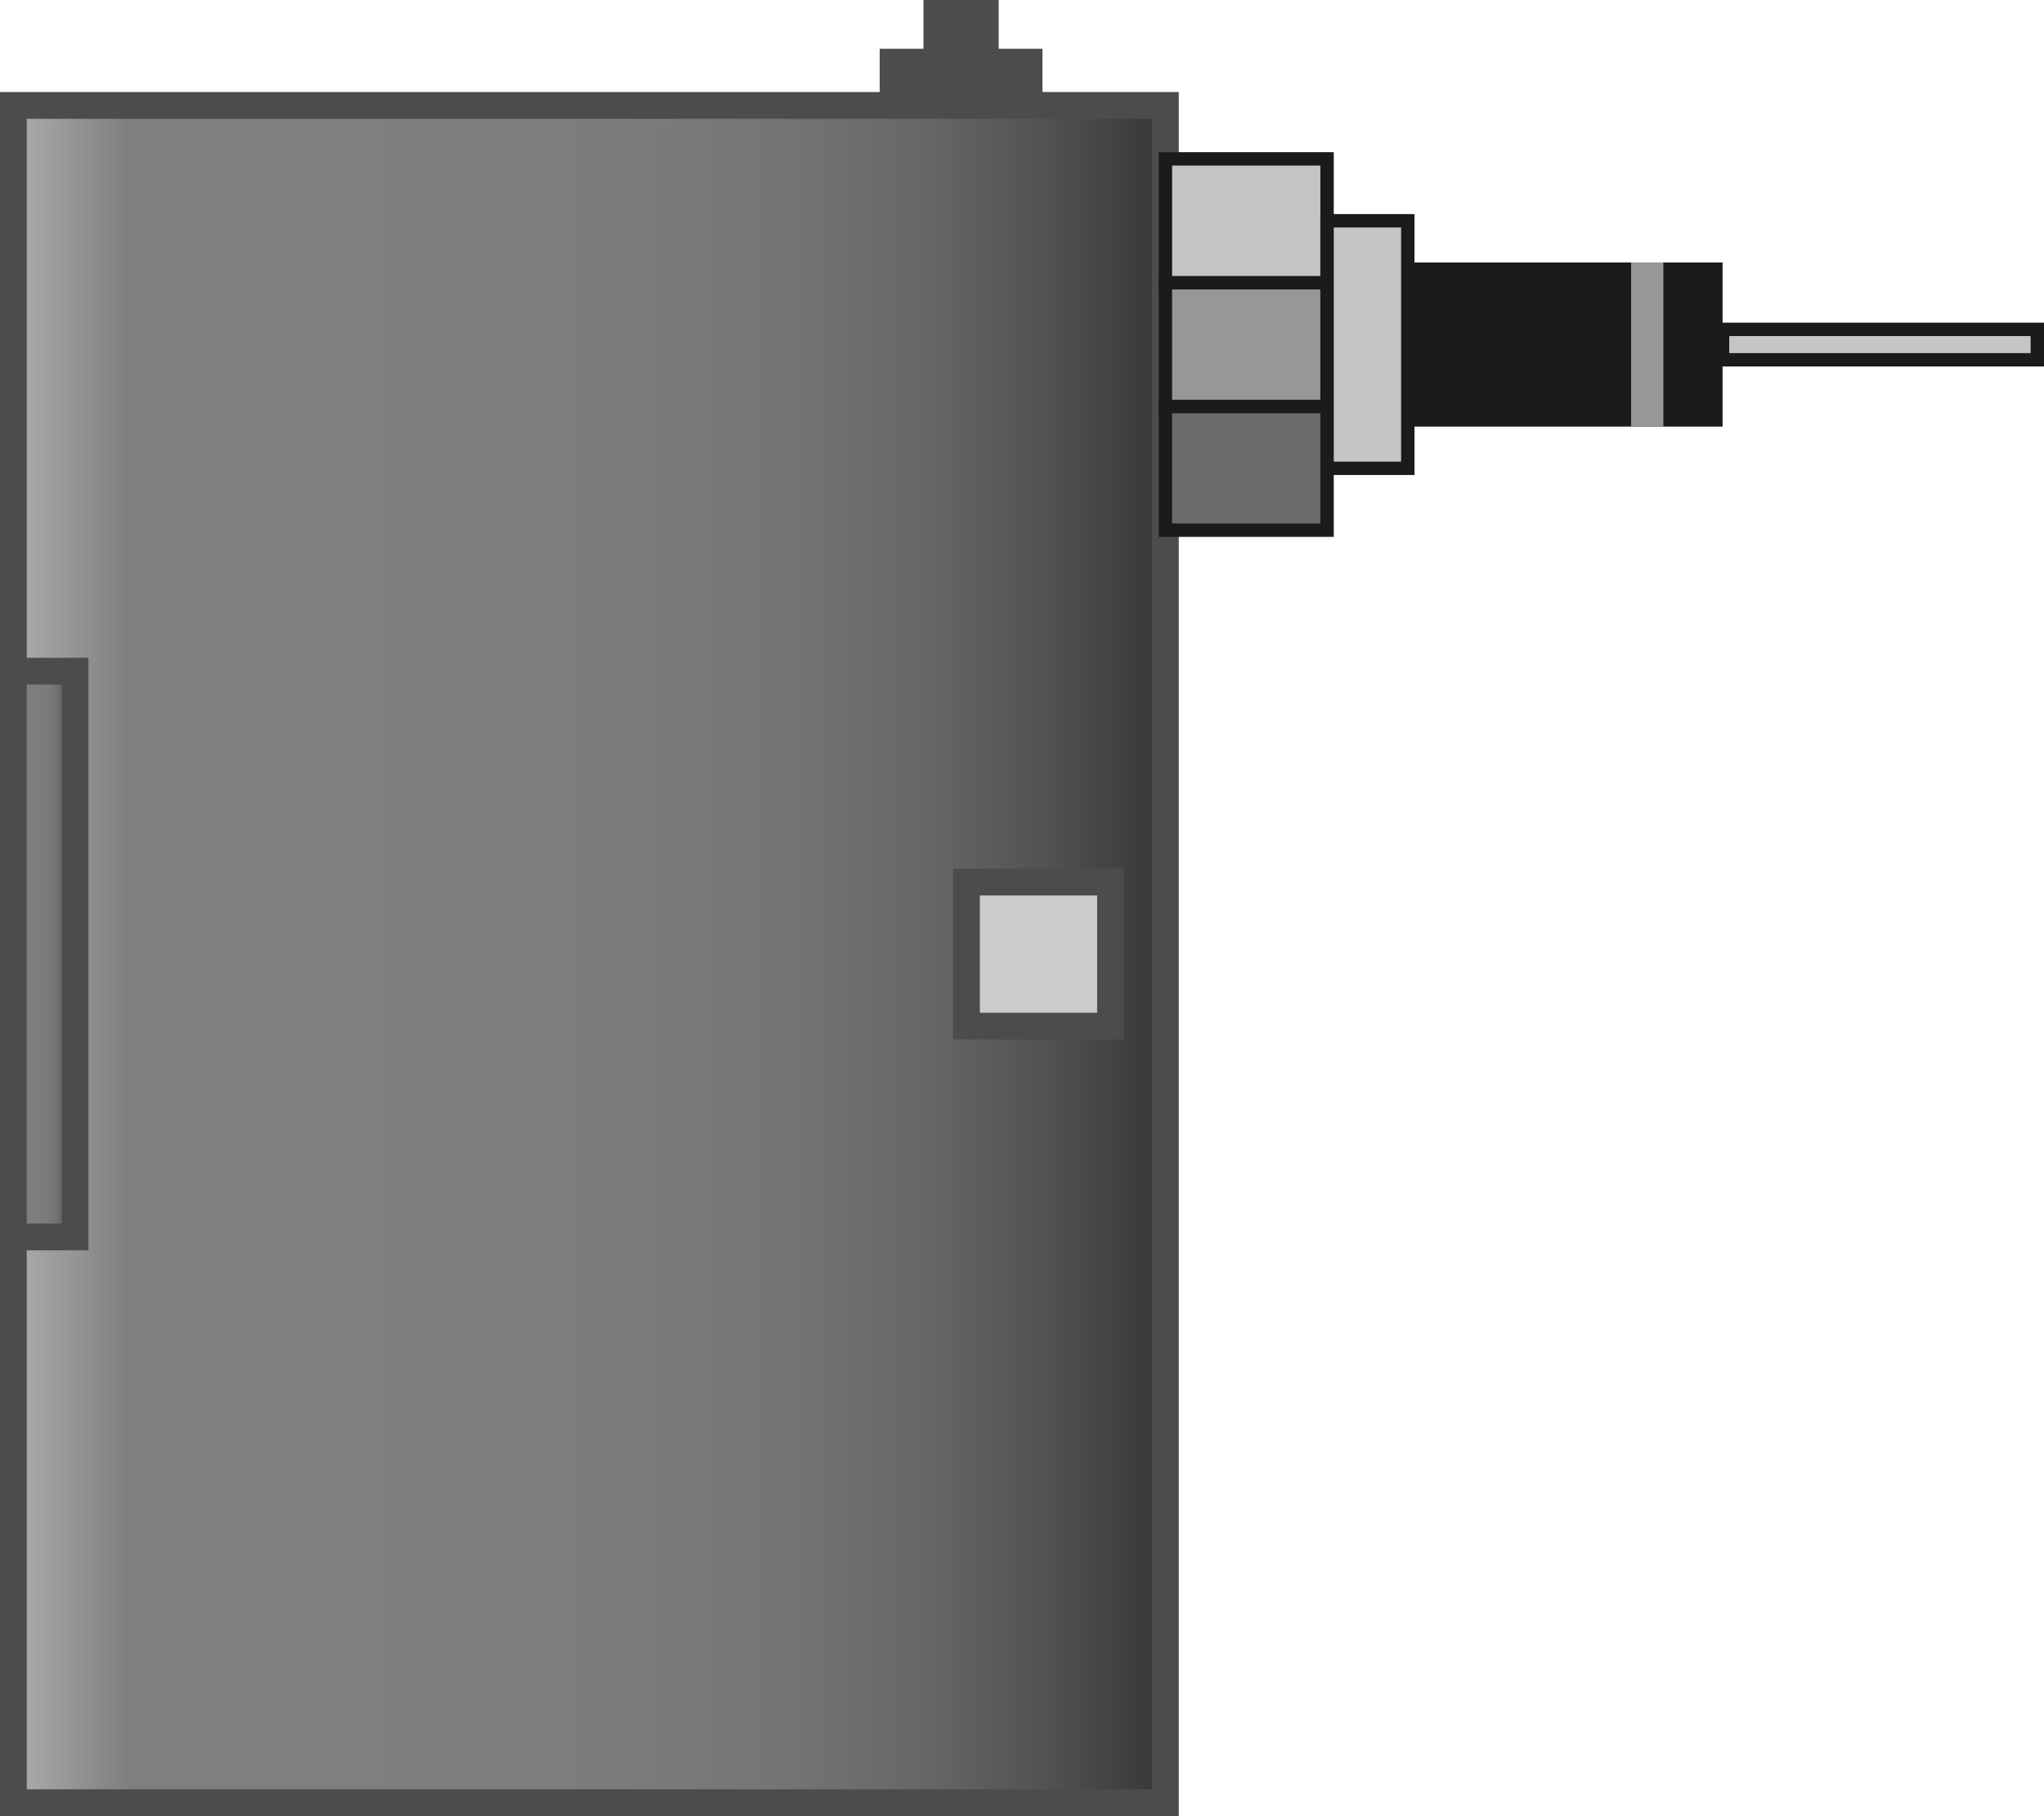 <?xml version="1.0" encoding="UTF-8" standalone="no"?>
<svg
   xmlns:dc="http://purl.org/dc/elements/1.1/"
   xmlns:cc="http://creativecommons.org/ns#"
   xmlns:rdf="http://www.w3.org/1999/02/22-rdf-syntax-ns#"
   xmlns:svg="http://www.w3.org/2000/svg"
   xmlns="http://www.w3.org/2000/svg"
   xmlns:sodipodi="http://sodipodi.sourceforge.net/DTD/sodipodi-0.dtd"
   xmlns:inkscape="http://www.inkscape.org/namespaces/inkscape"
   version="1.1"
   id="图层_1"
   x="0px"
   y="0px"
   width="76.359px"
   height="67.841px"
   viewBox="597.734 285.8 76.359 67.841"
   enable-background="new 597.734 285.8 76.359 67.841"
   xml:space="preserve"
   sodipodi:docname="01-22.svg"><defs
   id="defs71" /><sodipodi:namedview
   pagecolor="#ffffff"
   bordercolor="#666666"
   borderopacity="1"
   objecttolerance="10"
   gridtolerance="10"
   guidetolerance="10"
   inkscape:pageopacity="0"
   inkscape:pageshadow="2"
   inkscape:window-width="640"
   inkscape:window-height="480"
   id="namedview69" />
<g
   id="g66">
	
		<linearGradient
   id="SVGID_1_"
   gradientUnits="userSpaceOnUse"
   x1="589.834"
   y1="1168.66"
   x2="632.869"
   y2="1168.66"
   gradientTransform="matrix(1 0 0 -1 8.4 1490.099)">
		<stop
   offset="0"
   style="stop-color:#ADADAD"
   id="stop2" />
		<stop
   offset="0.099"
   style="stop-color:#7F7F7F"
   id="stop4" />
		<stop
   offset="0.286"
   style="stop-color:#7F7F7F"
   id="stop6" />
		<stop
   offset="0.528"
   style="stop-color:#7C7C7C"
   id="stop8" />
		<stop
   offset="0.674"
   style="stop-color:#747474"
   id="stop10" />
		<stop
   offset="0.794"
   style="stop-color:#666666"
   id="stop12" />
		<stop
   offset="0.901"
   style="stop-color:#515151"
   id="stop14" />
		<stop
   offset="0.997"
   style="stop-color:#373737"
   id="stop16" />
		<stop
   offset="1"
   style="stop-color:#373737"
   id="stop18" />
	</linearGradient>
	<rect
   x="598.234"
   y="289.738"
   fill="url(#SVGID_1_)"
   stroke="#4C4C4C"
   stroke-miterlimit="10"
   width="43.036"
   height="63.402"
   id="rect21" />
	
		<linearGradient
   id="SVGID_2_"
   gradientUnits="userSpaceOnUse"
   x1="589.834"
   y1="1168.66"
   x2="592.137"
   y2="1168.66"
   gradientTransform="matrix(1 0 0 -1 8.4 1490.099)">
		<stop
   offset="0"
   style="stop-color:#ADADAD"
   id="stop23" />
		<stop
   offset="0.099"
   style="stop-color:#7F7F7F"
   id="stop25" />
		<stop
   offset="0.286"
   style="stop-color:#7F7F7F"
   id="stop27" />
		<stop
   offset="0.528"
   style="stop-color:#7C7C7C"
   id="stop29" />
		<stop
   offset="0.674"
   style="stop-color:#747474"
   id="stop31" />
		<stop
   offset="0.794"
   style="stop-color:#666666"
   id="stop33" />
		<stop
   offset="0.901"
   style="stop-color:#515151"
   id="stop35" />
		<stop
   offset="0.997"
   style="stop-color:#373737"
   id="stop37" />
		<stop
   offset="1"
   style="stop-color:#373737"
   id="stop39" />
	</linearGradient>
	<rect
   x="598.234"
   y="310.873"
   fill="url(#SVGID_2_)"
   stroke="#4C4C4C"
   stroke-miterlimit="10"
   width="2.304"
   height="21.134"
   id="rect42" />
	<rect
   x="633.84"
   y="318.751"
   fill="#CCCCCC"
   stroke="#4C4C4C"
   stroke-miterlimit="10"
   width="5.38"
   height="5.38"
   id="rect44" />
	<rect
   x="630.597"
   y="287.621"
   fill="#4C4C4C"
   width="6.08"
   height="2.117"
   id="rect46" />
	<rect
   x="632.232"
   y="285.8"
   fill="#4C4C4C"
   width="2.81"
   height="1.873"
   id="rect48" />
	<g
   id="g56">
		
			<rect
   x="641.271"
   y="300.982"
   fill="#6A6A6A"
   stroke="#1B1B1B"
   stroke-width="0.5"
   stroke-miterlimit="10"
   width="6.039"
   height="4.623"
   id="rect50" />
		
			<rect
   x="641.271"
   y="296.359"
   fill="#979797"
   stroke="#1B1B1B"
   stroke-width="0.5"
   stroke-miterlimit="10"
   width="6.039"
   height="4.623"
   id="rect52" />
		
			<rect
   x="641.271"
   y="291.735"
   fill="#C5C5C5"
   stroke="#1B1B1B"
   stroke-width="0.5"
   stroke-miterlimit="10"
   width="6.039"
   height="4.624"
   id="rect54" />
	</g>
	
		<rect
   x="647.31"
   y="294.047"
   fill="#C5C5C5"
   stroke="#1B1B1B"
   stroke-width="0.5"
   stroke-miterlimit="10"
   width="3.016"
   height="9.247"
   id="rect58" />
	<rect
   x="650.324"
   y="295.605"
   fill="#1B1B1B"
   width="11.761"
   height="6.13"
   id="rect60" />
	
		<rect
   x="662.085"
   y="298.103"
   fill="#C5C5C5"
   stroke="#1B1B1B"
   stroke-width="0.5"
   stroke-miterlimit="10"
   width="11.758"
   height="1.138"
   id="rect62" />
	<rect
   x="658.668"
   y="295.605"
   fill="#979797"
   width="1.205"
   height="6.13"
   id="rect64" />
</g>
</svg>
